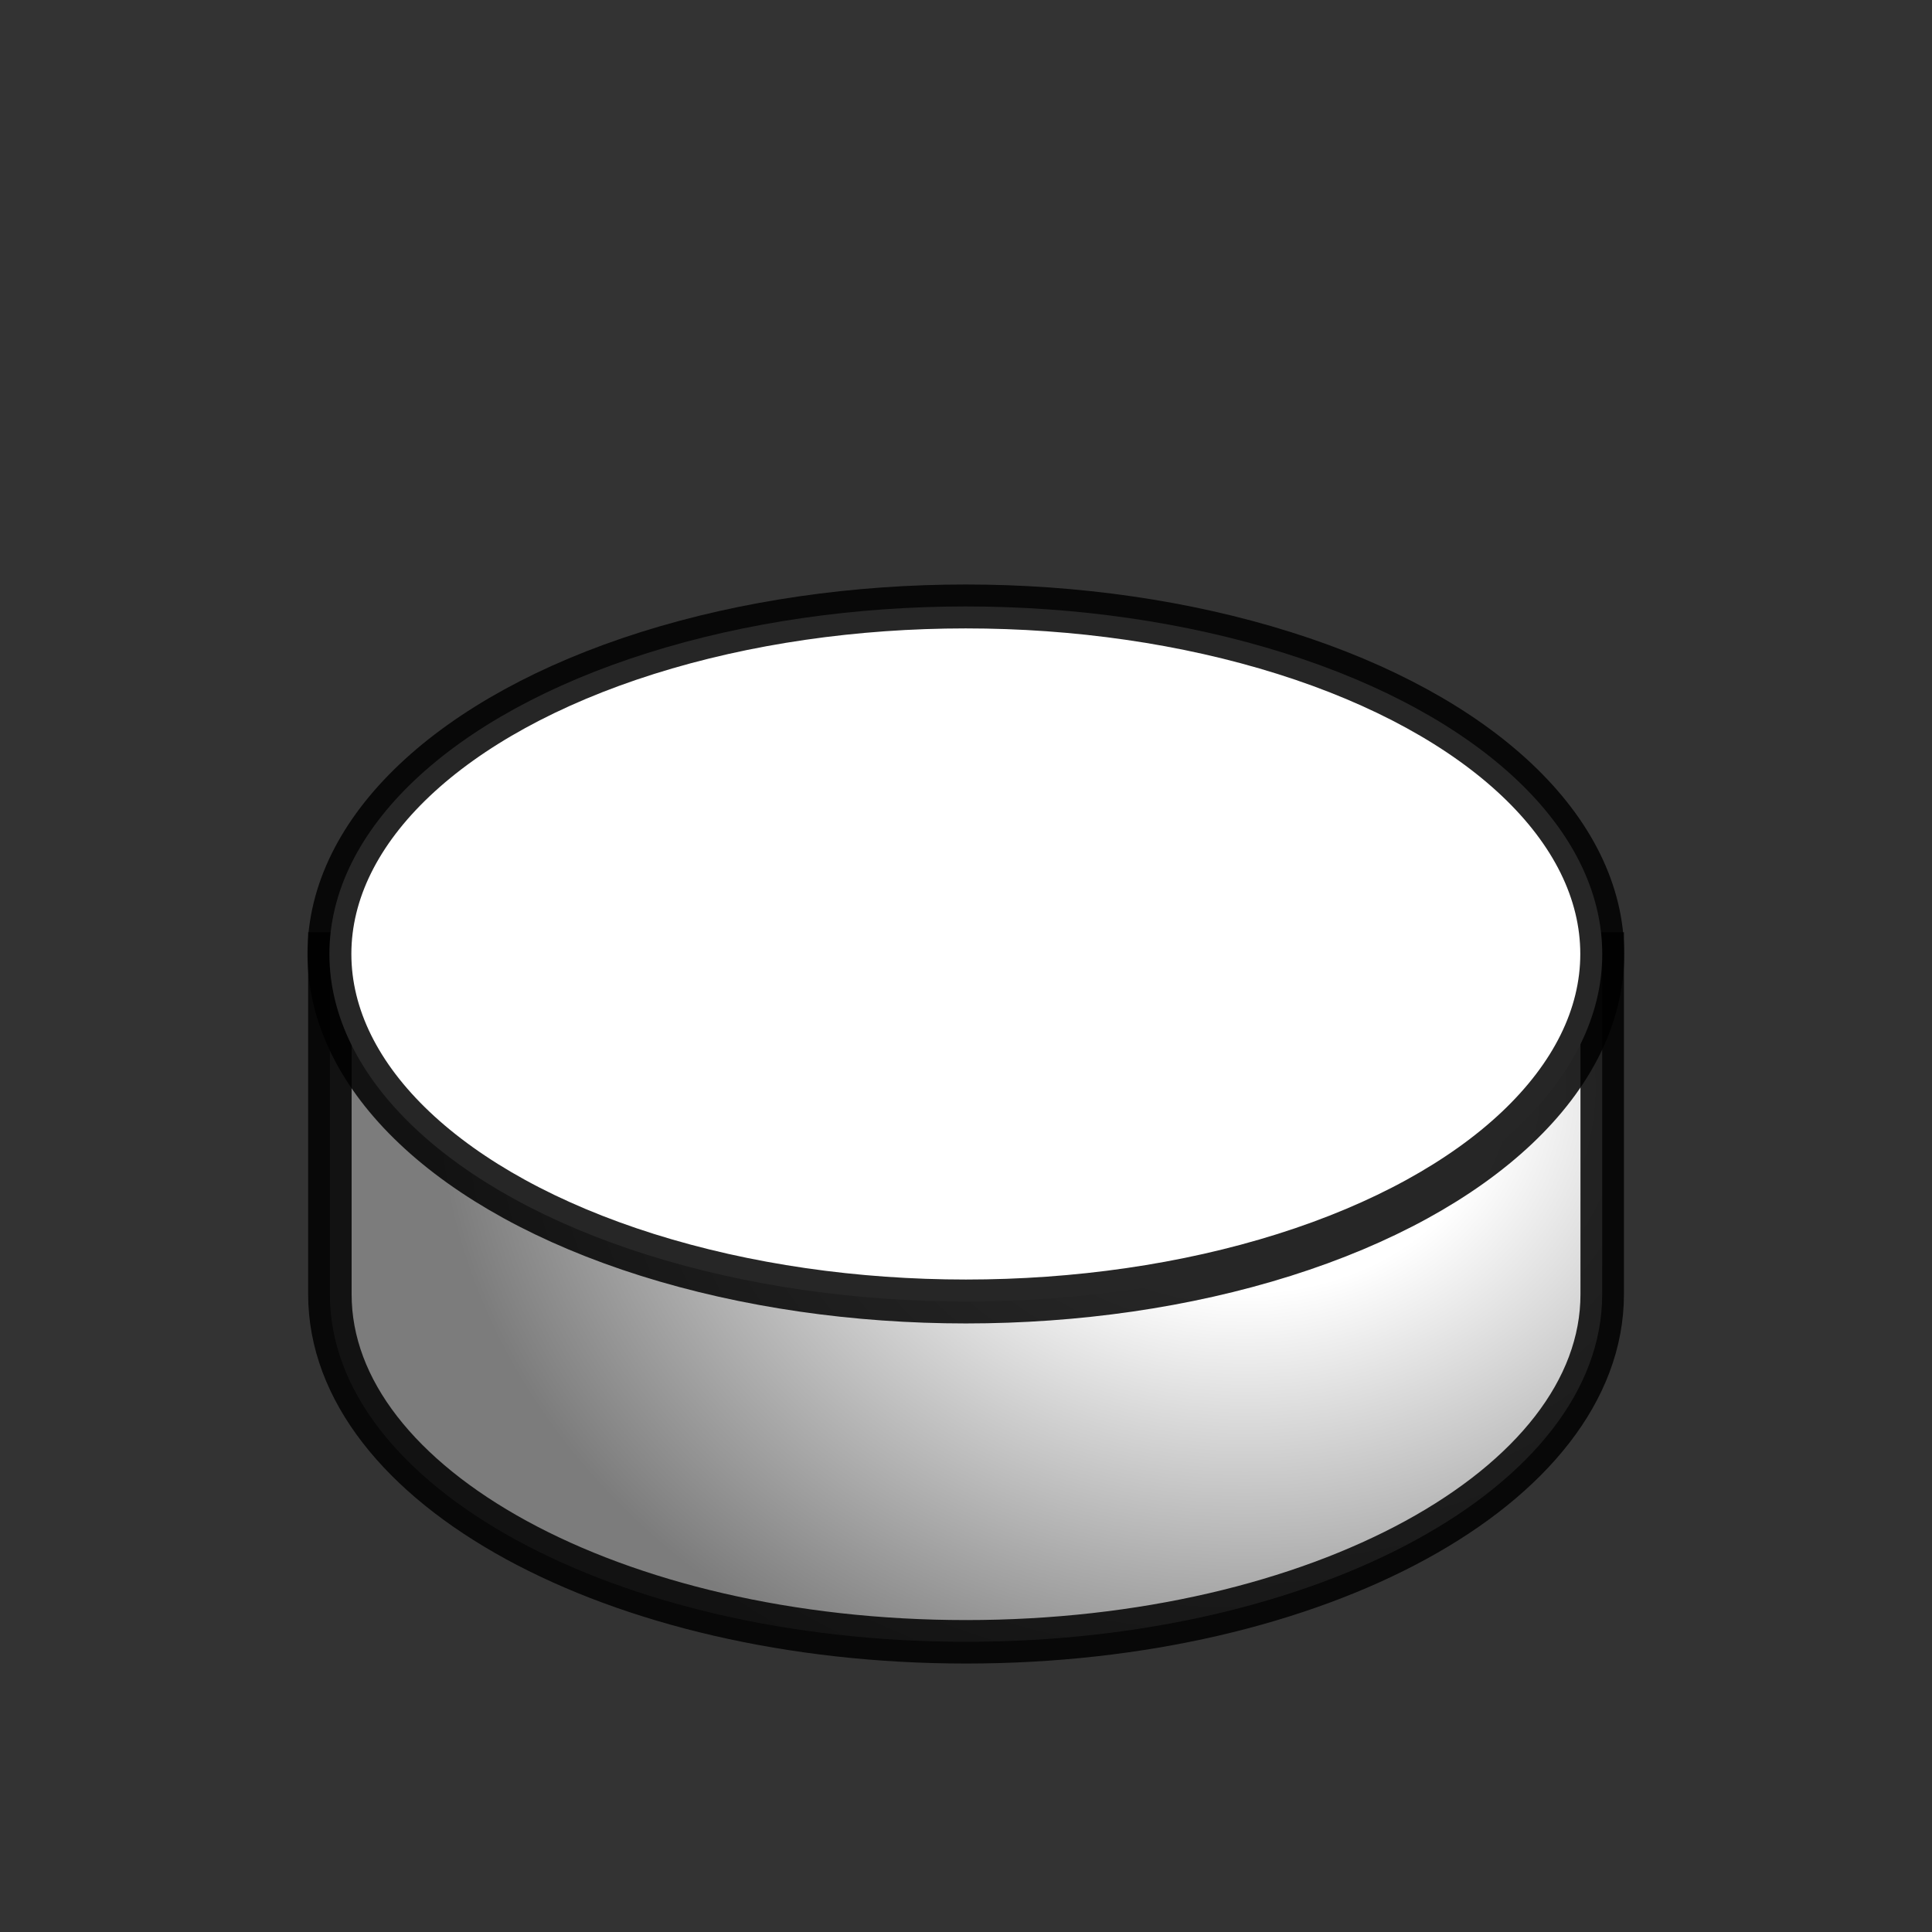 <svg xmlns="http://www.w3.org/2000/svg" width="44" height="44"><rect width="100%" height="100%" fill="#333333" stroke="none"/><defs><radialGradient cx="-264.077" cy="471.295" r="14.983" fx="-264.077" fy="471.295" id="A" gradientTransform="matrix(-1.228,-3.7552324e-6,1.4983775e-7,-1.006,-588.267,948.84)" gradientUnits="userSpaceOnUse"><stop offset="0" stop-color="#fff"/><stop offset=".31" stop-color="#fff"/><stop offset="1" stop-color="#7c7c7c"/></radialGradient></defs><g fill-rule="evenodd" stroke="#000"><path d="M-255.844 471.688v7.752c0 4.368-6.49 7.913-14.488 7.913s-14.488-3.545-14.488-7.913v-7.752z" fill="url(#A)" stroke-width=".99" stroke-opacity=".85" transform="translate(292.333 -449.962)"/><path d="M36.49 21.726c.001 2.827-2.76 5.44-7.244 6.854s-10.007 1.414-14.5 0-7.244-4.026-7.244-6.854 2.76-5.44 7.244-6.854 10.007-1.414 14.5 0 7.244 4.026 7.244 6.854z" fill="#fff" stroke-opacity=".85"/></g></svg>